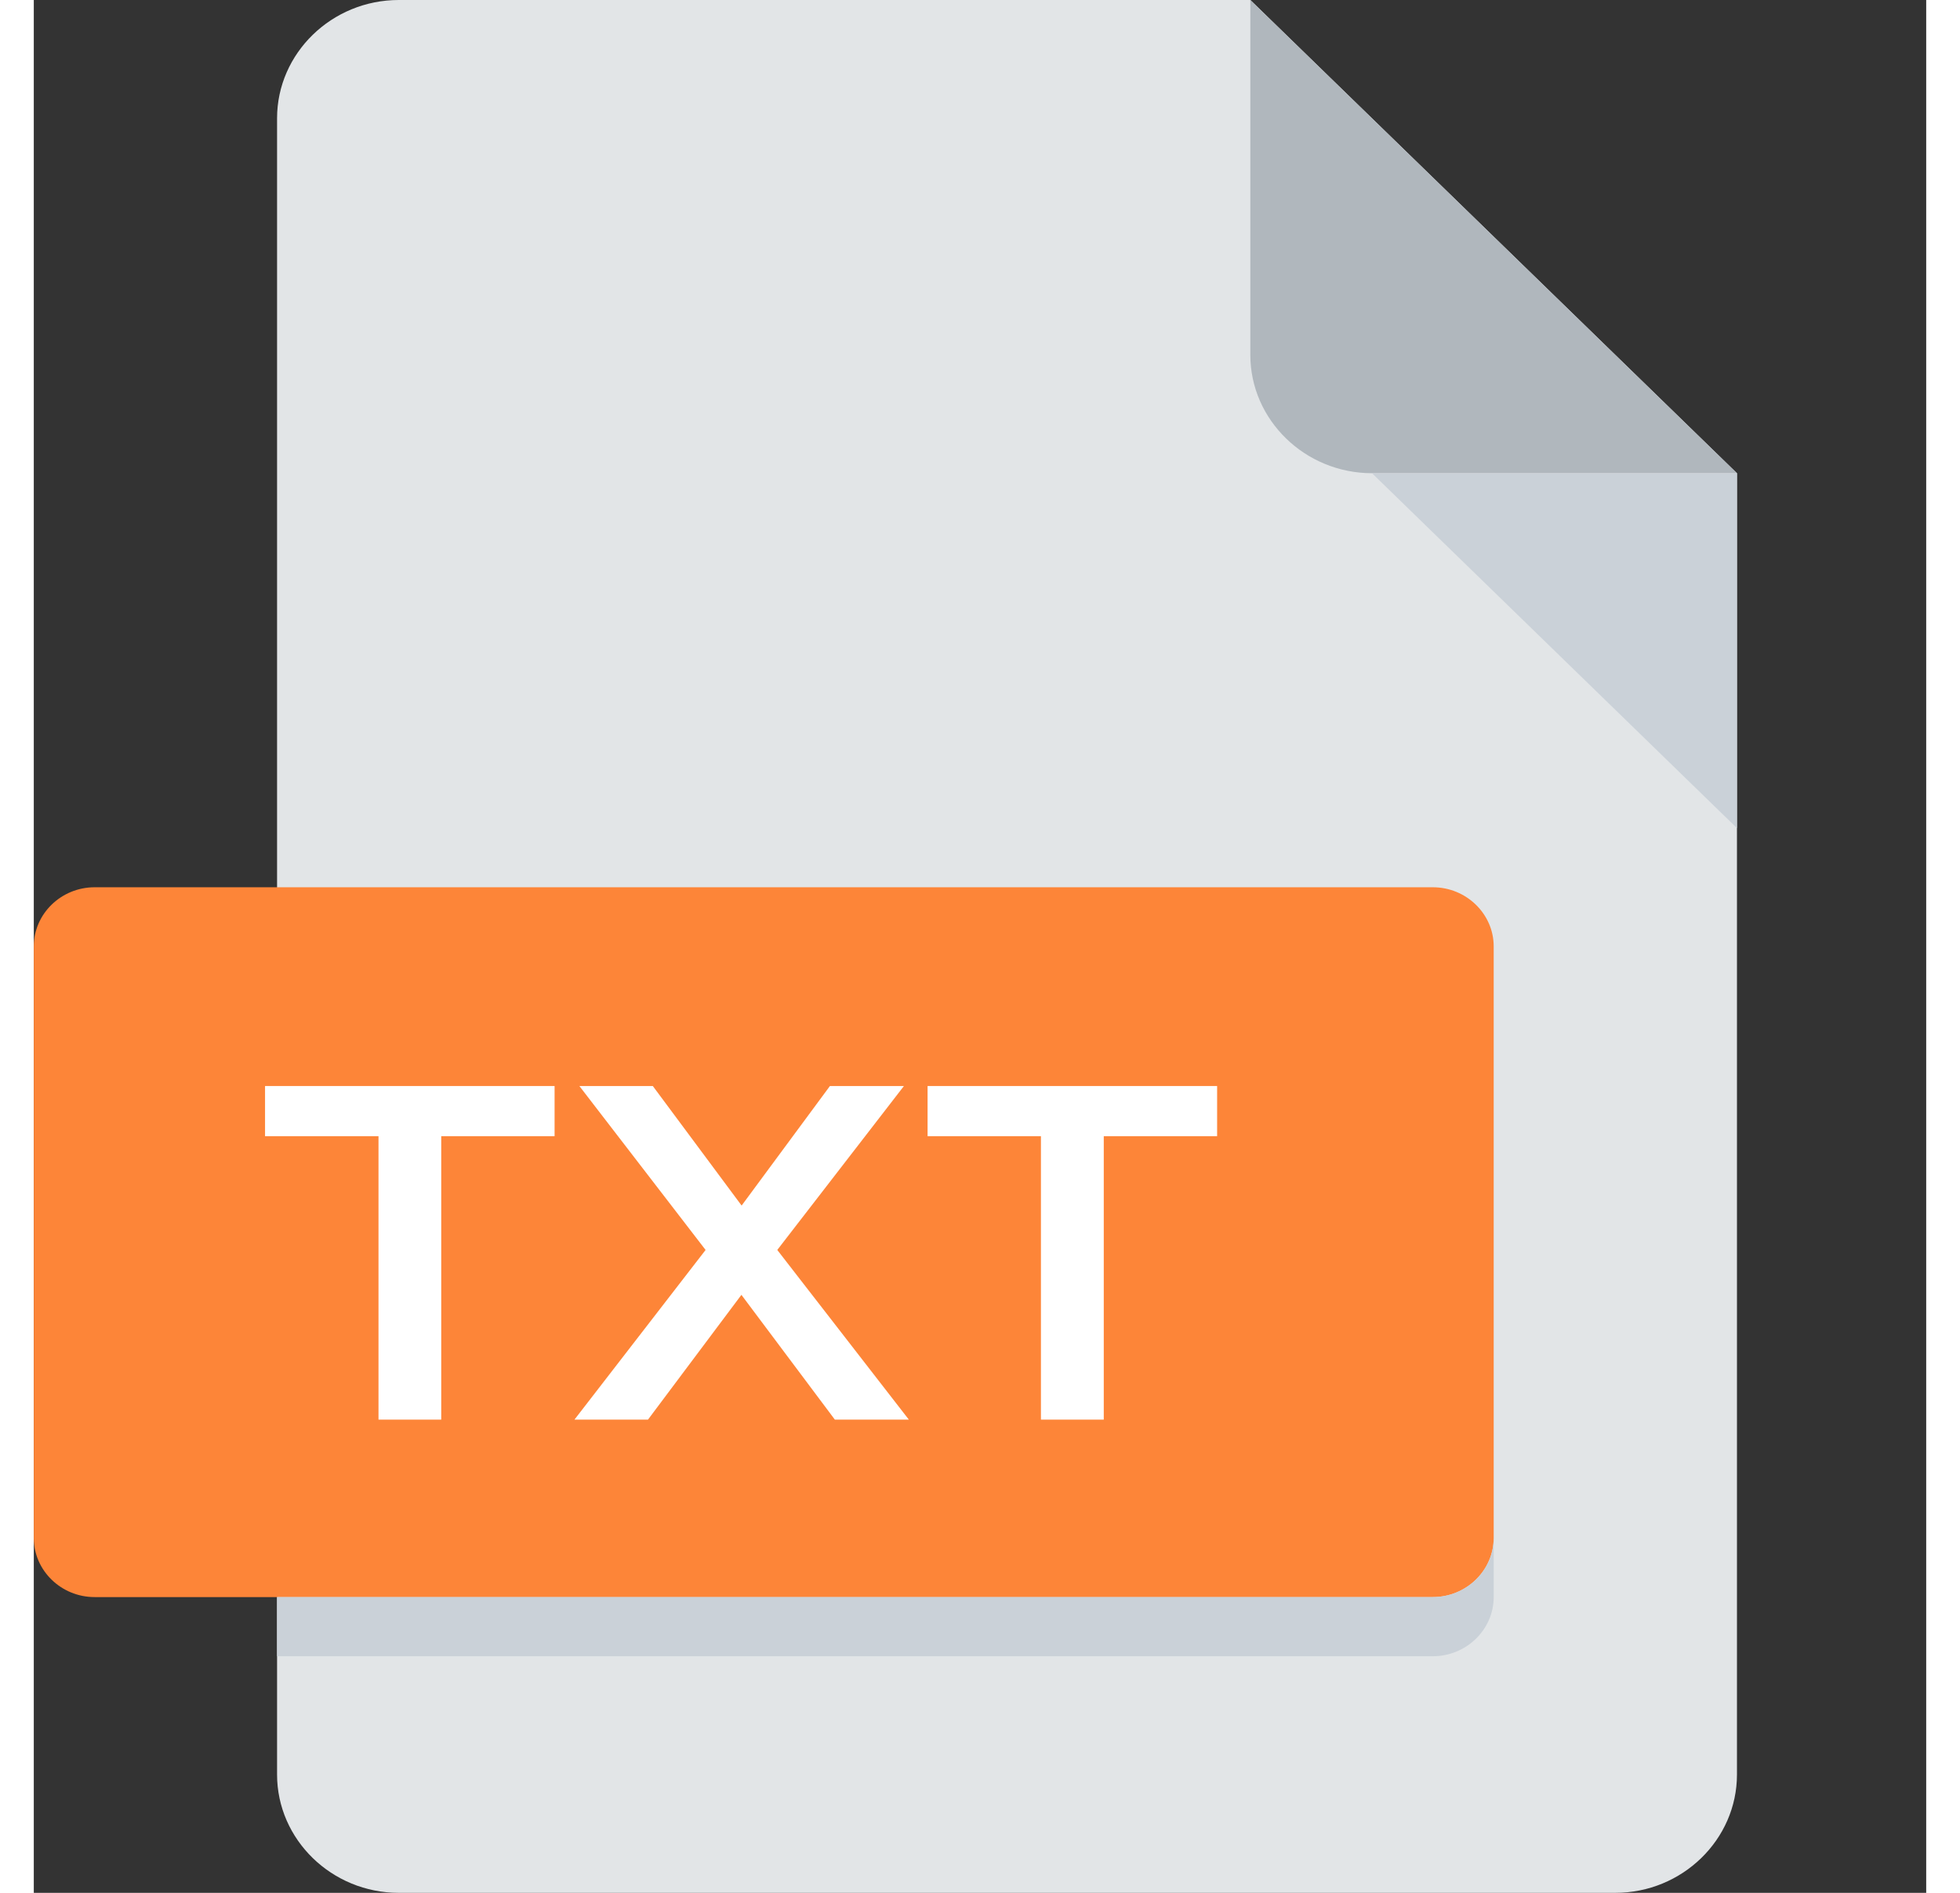 <svg width="29" height="28" viewBox="0 0 20 20" fill="none" xmlns="http://www.w3.org/2000/svg">
<rect x="0" y="0" width="20" height="20" fill="#333333" stroke="none"/>
<path d="M3.857 0C3.15 0 2.571 0.562 2.571 1.25V18.75C2.571 19.438 3.15 20 3.857 20H16.714C17.421 20 18 19.438 18 18.75V5L12.857 0H3.857Z" fill="#E2E5E7"/>
<path d="M14.143 5H18L12.857 0V3.75C12.857 4.438 13.436 5 14.143 5Z" fill="#B0B7BD"/>
<path d="M18 8.75L14.143 5H18V8.75Z" fill="#CAD1D8"/>
<path d="M15.429 16.25C15.429 16.594 15.139 16.875 14.786 16.875H0.643C0.289 16.875 0 16.594 0 16.25V10C0 9.656 0.289 9.375 0.643 9.375H14.786C15.139 9.375 15.429 9.656 15.429 10V16.25Z" fill="#FD8538"/>
<path d="M3.643 15V12.005H2.444V11.475H5.504V12.005H4.306V15H3.643Z" fill="white"/>
<path d="M5.714 15L7.206 13.07V13.345L5.766 11.475H6.542L7.586 12.88H7.376L8.414 11.475H9.196L7.751 13.345V13.07L9.248 15H8.466L7.365 13.53H7.592L6.491 15H5.714Z" fill="white"/>
<path d="M10.644 15V12.005H9.446V11.475H12.506V12.005H11.308V15H10.644Z" fill="white"/>
<path d="M14.786 16.875H2.571V17.5H14.786C15.139 17.5 15.429 17.219 15.429 16.875V16.25C15.429 16.594 15.139 16.875 14.786 16.875Z" fill="#CAD1D8"/>
</svg>
